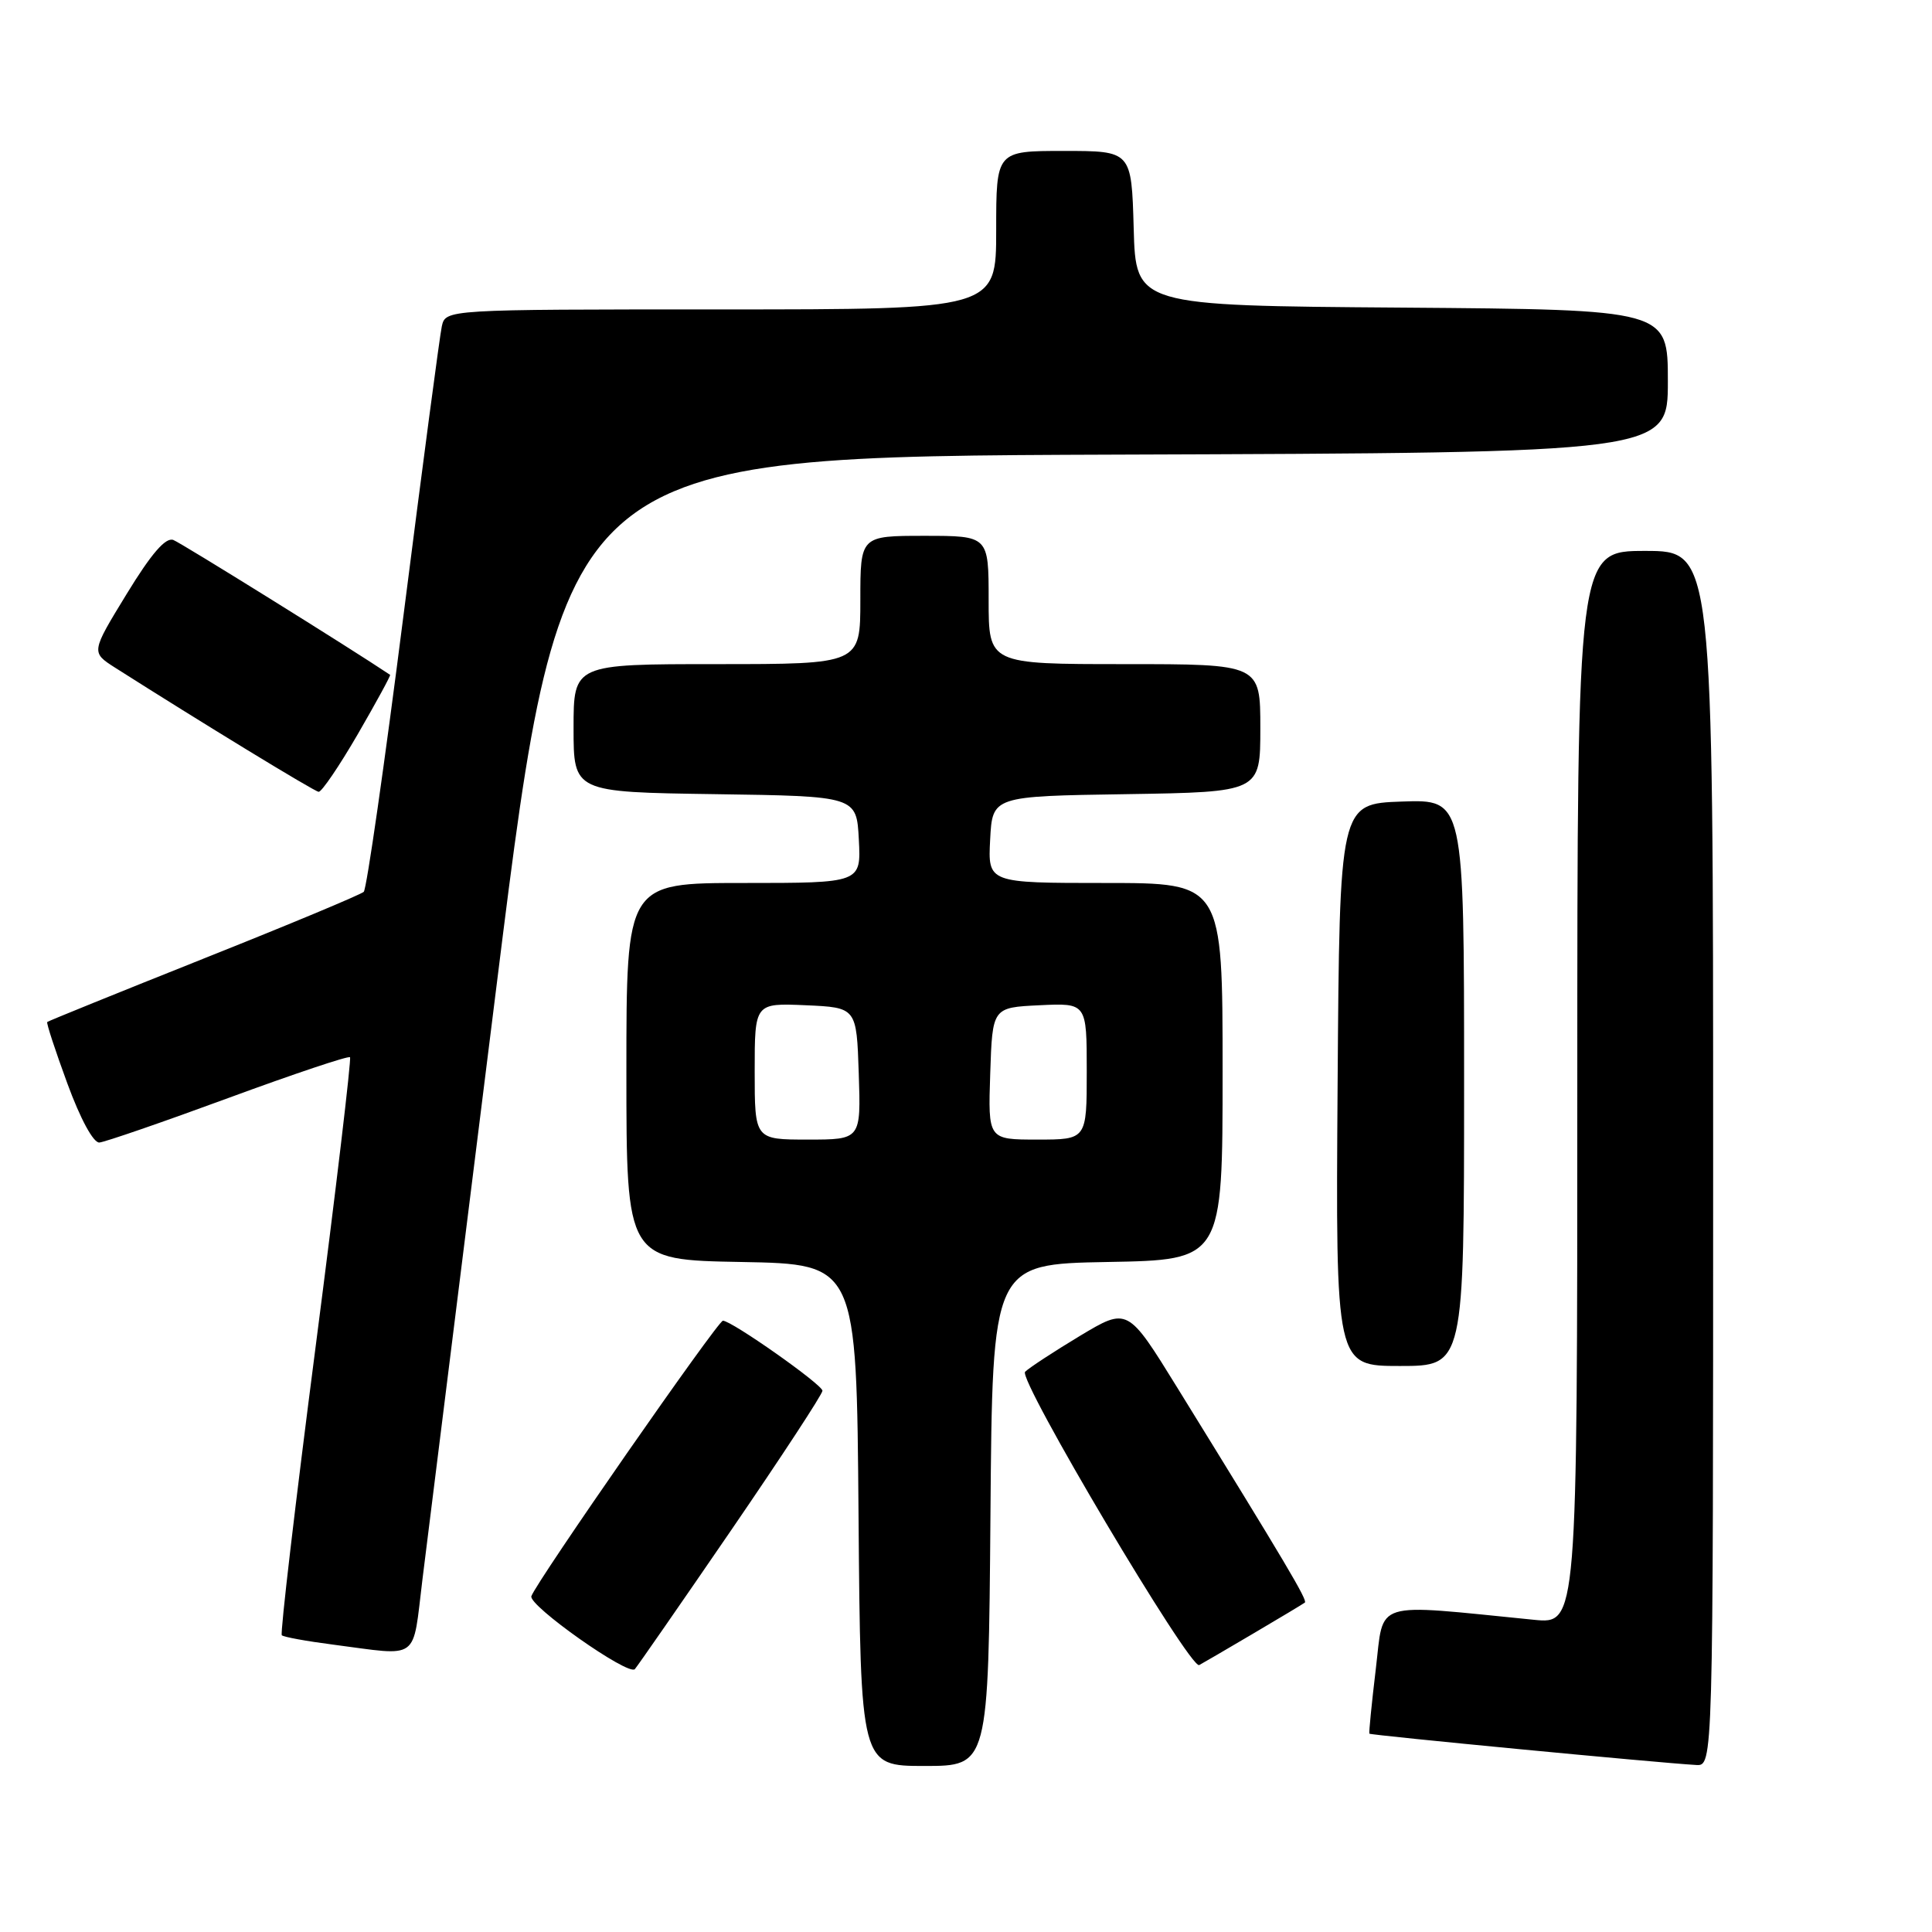 <?xml version="1.0" encoding="UTF-8" standalone="no"?>
<!DOCTYPE svg PUBLIC "-//W3C//DTD SVG 1.1//EN" "http://www.w3.org/Graphics/SVG/1.1/DTD/svg11.dtd" >
<svg xmlns="http://www.w3.org/2000/svg" xmlns:xlink="http://www.w3.org/1999/xlink" version="1.1" viewBox="0 0 256 256">
 <g >
 <path fill="currentColor"
d=" M 131.24 200.75 C 131.50 167.50 131.50 167.50 146.75 167.22 C 162.00 166.95 162.00 166.95 162.00 141.97 C 162.00 117.00 162.00 117.00 146.45 117.00 C 130.90 117.00 130.90 117.00 131.20 111.25 C 131.50 105.50 131.50 105.50 149.25 105.23 C 167.00 104.95 167.00 104.95 167.00 96.48 C 167.00 88.00 167.00 88.00 149.00 88.00 C 131.00 88.00 131.00 88.00 131.00 79.50 C 131.00 71.00 131.00 71.00 122.50 71.00 C 114.00 71.00 114.00 71.00 114.00 79.50 C 114.00 88.00 114.00 88.00 95.00 88.00 C 76.00 88.00 76.00 88.00 76.00 96.48 C 76.00 104.96 76.00 104.96 94.75 105.23 C 113.50 105.50 113.50 105.50 113.80 111.25 C 114.10 117.00 114.10 117.00 98.55 117.00 C 83.00 117.00 83.00 117.00 83.00 141.97 C 83.00 166.95 83.00 166.95 98.25 167.22 C 113.50 167.50 113.50 167.50 113.76 200.75 C 114.03 234.00 114.03 234.00 122.50 234.00 C 130.97 234.00 130.97 234.00 131.24 200.75 Z  M 227.00 153.50 C 227.00 73.00 227.00 73.00 218.00 73.00 C 209.00 73.00 209.00 73.00 209.00 144.10 C 209.00 215.20 209.00 215.20 203.25 214.63 C 181.61 212.48 183.41 211.92 182.30 221.16 C 181.75 225.75 181.37 229.60 181.45 229.72 C 181.60 229.93 219.87 233.60 224.75 233.87 C 227.00 234.00 227.00 234.00 227.00 153.50 Z  M 96.87 202.78 C 103.54 193.04 108.99 184.72 108.98 184.28 C 108.95 183.45 96.95 175.00 95.79 175.00 C 95.12 175.00 71.09 209.55 70.41 211.50 C 69.98 212.73 83.26 222.10 84.12 221.17 C 84.45 220.80 90.19 212.53 96.87 202.78 Z  M 166.00 216.49 C 169.57 214.39 172.68 212.52 172.90 212.35 C 173.28 212.05 170.39 207.18 155.99 183.86 C 149.42 173.22 149.42 173.22 143.10 177.01 C 139.63 179.10 136.35 181.25 135.83 181.77 C 134.85 182.75 157.70 221.24 158.90 220.63 C 159.23 220.46 162.43 218.60 166.00 216.49 Z  M 55.98 209.25 C 56.64 203.89 61.09 168.23 65.87 130.00 C 74.55 60.50 74.55 60.50 147.78 60.24 C 221.00 59.99 221.00 59.99 221.00 50.51 C 221.00 41.03 221.00 41.03 185.75 40.76 C 150.50 40.50 150.50 40.50 150.22 30.25 C 149.93 20.00 149.93 20.00 140.97 20.00 C 132.00 20.00 132.00 20.00 132.00 30.50 C 132.00 41.00 132.00 41.00 95.52 41.00 C 59.04 41.00 59.04 41.00 58.54 43.25 C 58.27 44.49 55.99 61.70 53.47 81.50 C 50.95 101.30 48.58 117.80 48.20 118.17 C 47.81 118.54 38.28 122.52 27.00 127.01 C 15.72 131.51 6.39 135.29 6.26 135.42 C 6.12 135.55 7.33 139.22 8.93 143.58 C 10.65 148.27 12.38 151.46 13.17 151.39 C 13.90 151.33 21.59 148.68 30.26 145.49 C 38.93 142.30 46.18 139.87 46.38 140.09 C 46.57 140.32 44.53 157.55 41.83 178.38 C 39.13 199.21 37.11 216.45 37.34 216.68 C 37.57 216.91 40.63 217.47 44.13 217.92 C 55.77 219.43 54.62 220.27 55.98 209.25 Z  M 194.00 143.46 C 194.00 105.92 194.00 105.92 185.75 106.21 C 177.50 106.50 177.50 106.50 177.24 143.75 C 176.98 181.00 176.98 181.00 185.49 181.00 C 194.00 181.00 194.00 181.00 194.00 143.46 Z  M 47.41 97.28 C 49.87 93.03 51.80 89.49 51.69 89.42 C 46.46 85.91 24.00 71.94 22.97 71.55 C 21.95 71.16 20.06 73.34 16.78 78.71 C 12.06 86.43 12.06 86.43 15.25 88.47 C 26.62 95.70 41.61 104.85 42.22 104.92 C 42.61 104.96 44.95 101.52 47.41 97.28 Z  M 100.00 141.95 C 100.00 132.91 100.00 132.91 106.75 133.20 C 113.50 133.50 113.50 133.50 113.79 142.25 C 114.08 151.00 114.08 151.00 107.04 151.00 C 100.00 151.00 100.00 151.00 100.00 141.95 Z  M 131.21 142.25 C 131.50 133.50 131.50 133.50 137.75 133.20 C 144.00 132.90 144.00 132.90 144.00 141.95 C 144.00 151.00 144.00 151.00 137.46 151.00 C 130.92 151.00 130.92 151.00 131.21 142.25 Z "/>
</g>
</svg>